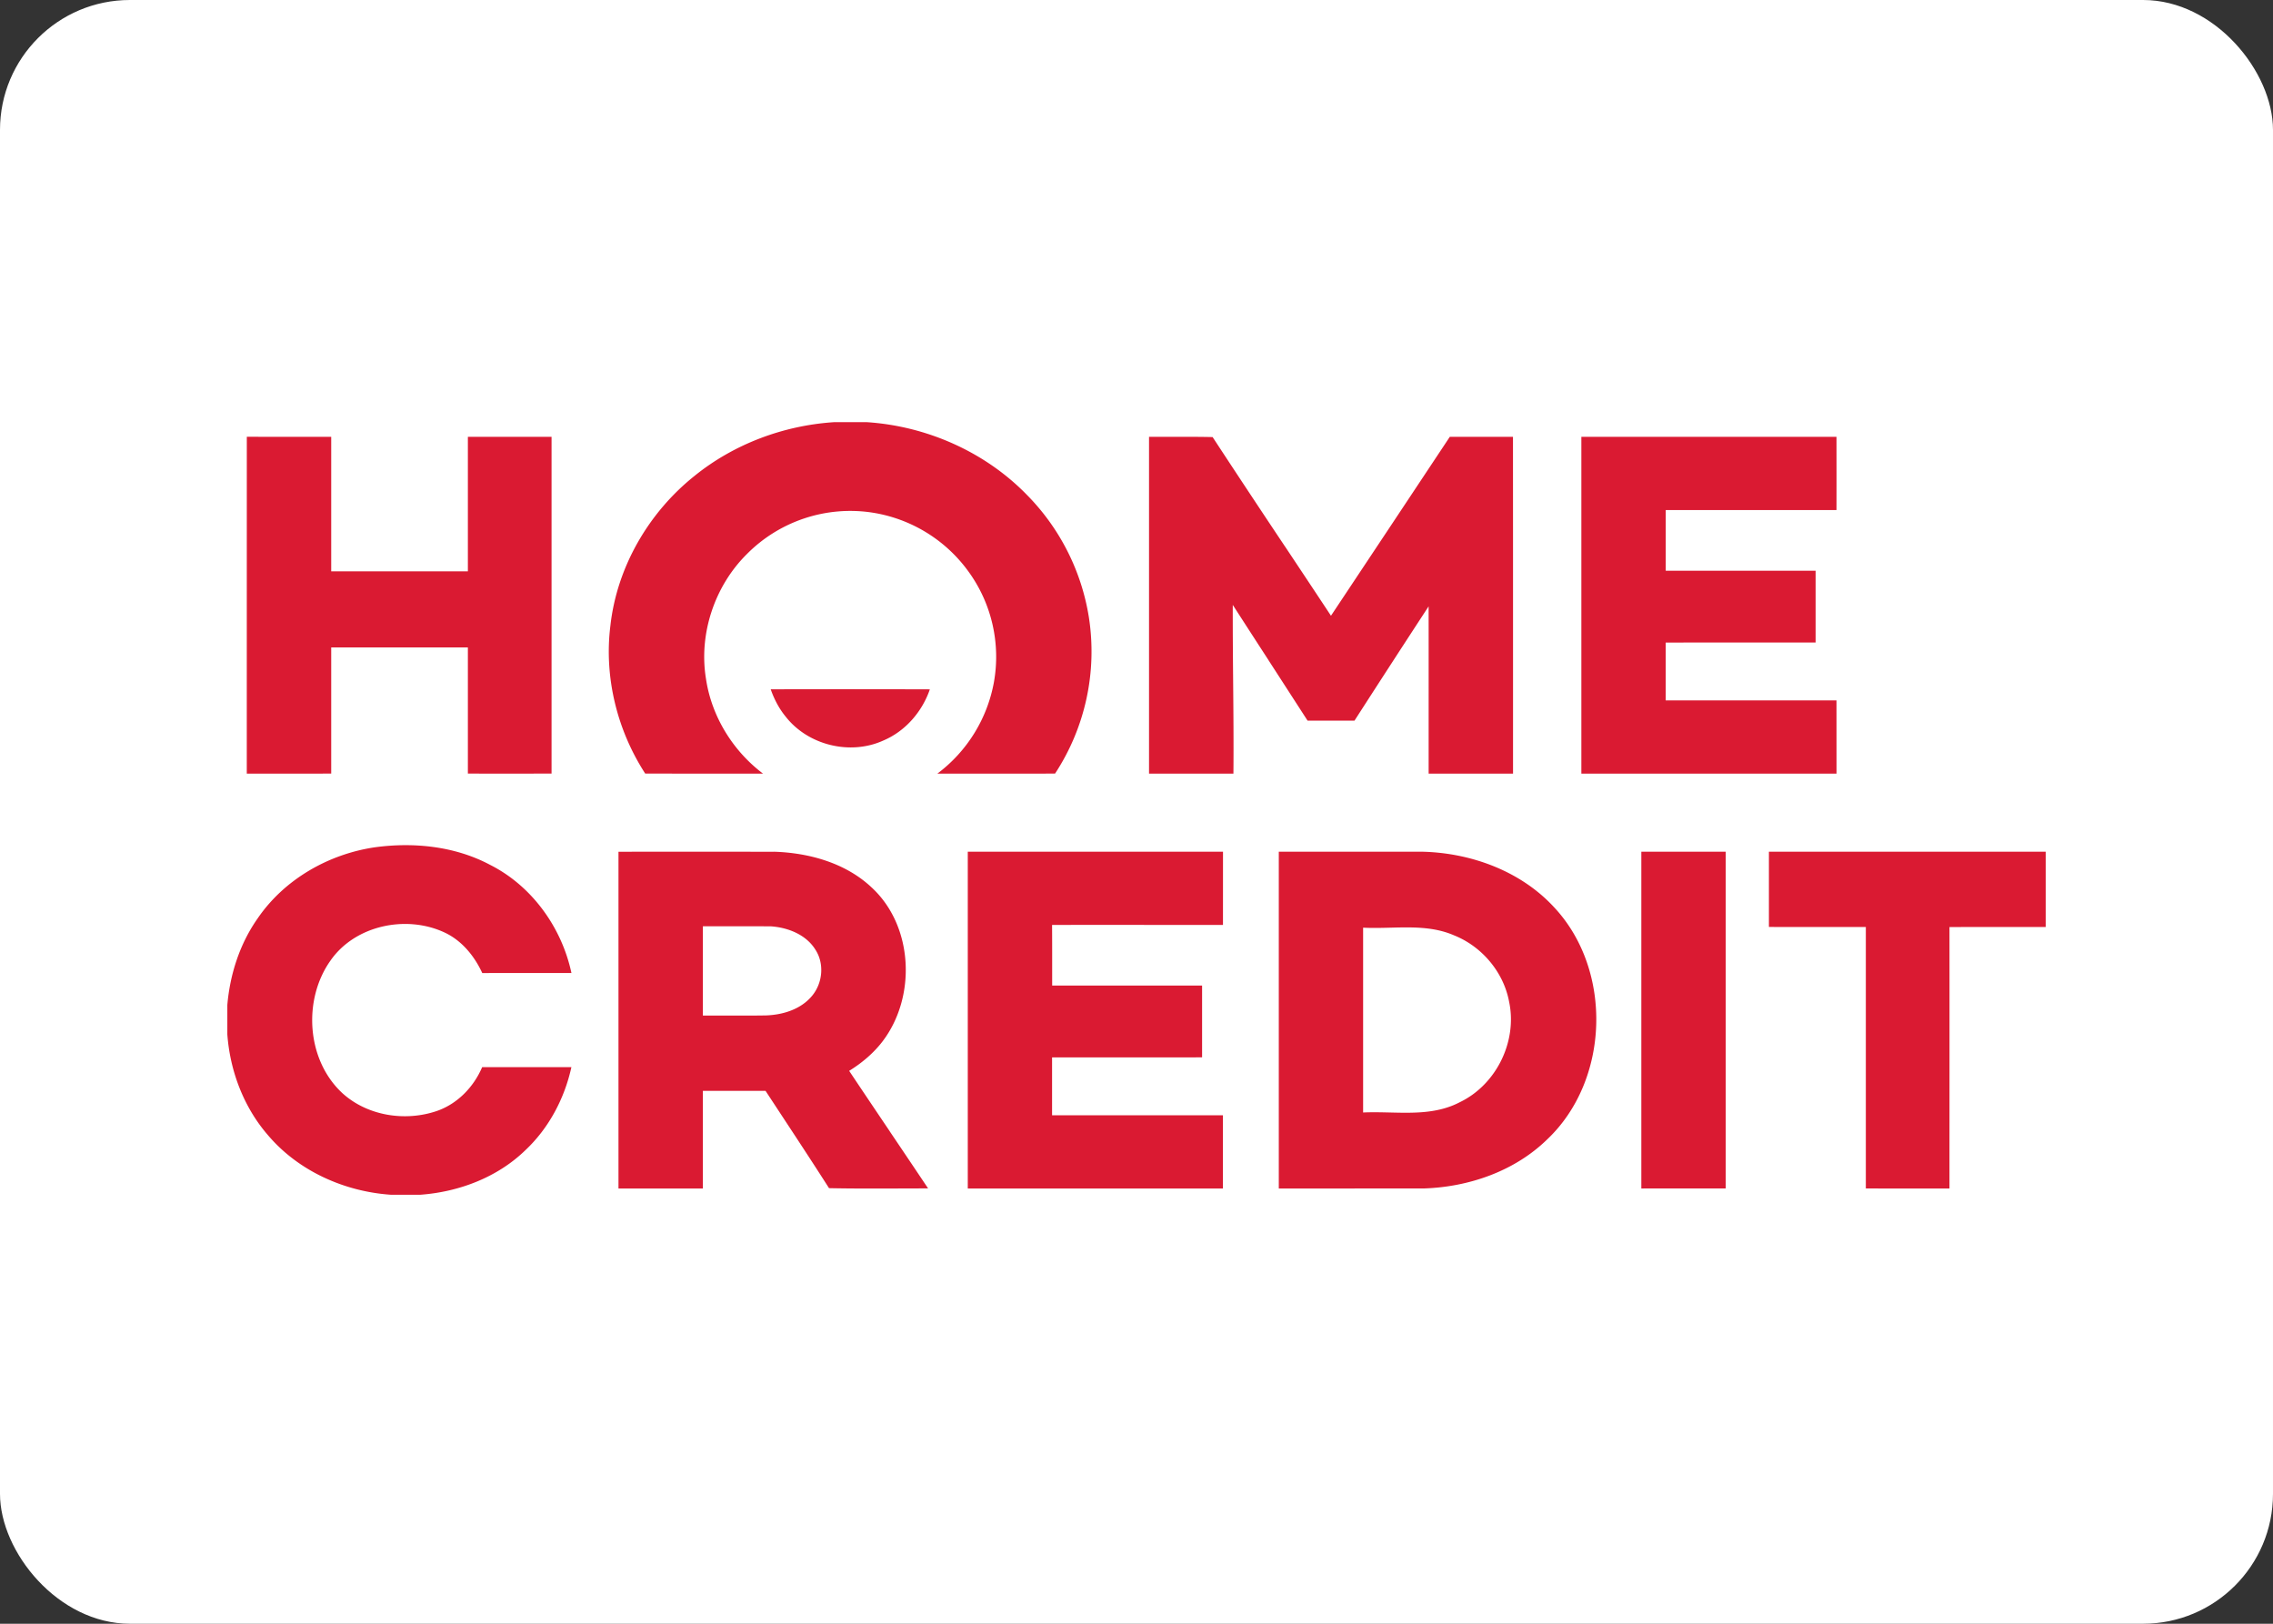 <svg xmlns="http://www.w3.org/2000/svg" width="70" height="50" fill="none" viewBox="0 0 70 50">
  <rect x="0" y="0" width="70" height="50" fill="#333333" stroke="none"/>
  <rect width="70" height="50" fill="#fff" rx="4"/>
  <path fill="#DA1A32" fill-rule="evenodd" d="M25.684 13h1.012c1.845.121 3.646.916 4.937 2.247a6.91 6.91 0 0 1 1.9 3.758 6.855 6.855 0 0 1-1.041 4.816c-.724.002-1.45.002-2.174.001h-1.45a4.533 4.533 0 0 0 1.742-2.82 4.466 4.466 0 0 0-.757-3.364 4.51 4.51 0 0 0-3.013-1.857A4.485 4.485 0 0 0 23 17.063c-.993.984-1.484 2.453-1.259 3.835.17 1.157.826 2.222 1.757 2.924h-1.494c-.712 0-1.423 0-2.134-.002-.866-1.335-1.27-2.971-1.072-4.554.2-1.801 1.175-3.48 2.585-4.607 1.215-.985 2.744-1.557 4.301-1.659Zm-18.082.45 1.113.001H10.2v4.143h4.209v-4.143h2.577v10.37c-.86.001-1.718.002-2.577 0v-3.885H10.2v3.885c-.649.002-1.299.001-1.948.001H7.6V21.23l.001-7.778Zm28.51.001c-.242 0-.484.002-.726 0v10.371h2.599c.008-.955 0-1.908-.009-2.862-.007-.778-.013-1.556-.011-2.333.366.567.732 1.134 1.1 1.7l.004.008 1.199 1.855h1.446a586.73 586.73 0 0 1 2.282-3.518c.002 1.03.001 2.06.001 3.09v2.06h2.599V21.21c0-2.586 0-5.172-.002-7.758h-1.946l-1.827 2.752-.001.001v.001h-.001v.001l-1.83 2.754c-.469-.711-.941-1.42-1.413-2.13l-.002-.002a447.92 447.92 0 0 1-2.23-3.37c-.41-.01-.821-.008-1.232-.007Zm12.587 0h7.858v.003c.001.75.002 1.501 0 2.252h-5.259v1.868h4.616v2.211h-1.979l-2.638.001v1.782h5.26l.001 2.254H48.7V13.451Zm-20.063 7.776a889.624 889.624 0 0 0-4.901-.001c.107.304.257.594.463.844.69.88 1.987 1.196 3.005.733.678-.286 1.195-.885 1.433-1.576ZM11.55 26.09c1.2-.162 2.47-.032 3.55.545 1.284.65 2.198 1.925 2.498 3.326-.48.002-.959.001-1.438.001h-.002l-1.306.001c-.24-.52-.624-.994-1.15-1.243-1.178-.558-2.761-.234-3.522.856-.862 1.212-.74 3.074.372 4.093.77.694 1.924.872 2.892.545.64-.218 1.143-.739 1.405-1.354l1.374.001h1.374c-.212.964-.693 1.875-1.413 2.553-.864.841-2.052 1.29-3.242 1.376h-.903c-1.437-.098-2.856-.733-3.793-1.842-.743-.859-1.162-1.971-1.245-3.098v-.903c.082-.95.385-1.89.939-2.674.823-1.2 2.181-1.974 3.61-2.183Zm12.285.137h.001c1.083.034 2.211.347 3.014 1.107 1.282 1.189 1.374 3.36.332 4.73-.28.368-.64.669-1.031.911.415.621.832 1.241 1.25 1.861l.002.003v.002c.394.584.787 1.168 1.179 1.754-.31 0-.621 0-.931.002-.707.002-1.414.005-2.12-.01-.457-.716-.923-1.426-1.39-2.136l-.565-.86h-1.93v3.007h-2.599v-10.37c1.595-.002 3.19-.001 4.784 0h.004Zm-2.189 2.296v2.749h.756c.394.001.788.003 1.182-.004.527-.017 1.085-.188 1.43-.61.321-.39.377-.983.1-1.411-.286-.466-.845-.685-1.37-.722-.425-.003-.851-.003-1.277-.002h-.821Zm8.159-2.297h7.859l-.001 2.255h-2.105c-1.053-.001-2.105-.002-3.158.001.003.38.003.76.003 1.14v.726h4.617v2.211c-.878.002-1.755.001-2.633.001H32.4v1.782h5.262v.564l-.001 1.691h-7.857v-10.37Zm9.576 0h4.382c1.519.027 3.074.59 4.113 1.728 1.8 1.941 1.694 5.32-.234 7.137-1.002.975-2.406 1.46-3.79 1.505l-2.55.001h-1.92v-10.37Zm2.598 6.133v1.898c.27-.013.545-.006.821 0 .737.018 1.48.036 2.149-.313 1.126-.536 1.782-1.867 1.528-3.087-.167-.915-.833-1.708-1.693-2.053-.625-.273-1.299-.255-1.97-.238-.28.007-.56.014-.835 0v3.793Zm8.568-6.133h2.598v10.37h-1.298l-1.3.001v-10.37Zm10.324 0h-6.395v2.318l1.493.001h1.492v8.051c.43.002.858.001 1.288.001l1.288.001v-1.153c.001-2.3.002-4.6 0-6.898.628-.002 1.256-.002 1.885-.002H63v-2.319h-2.13Z" clip-rule="evenodd"/>
</svg>
